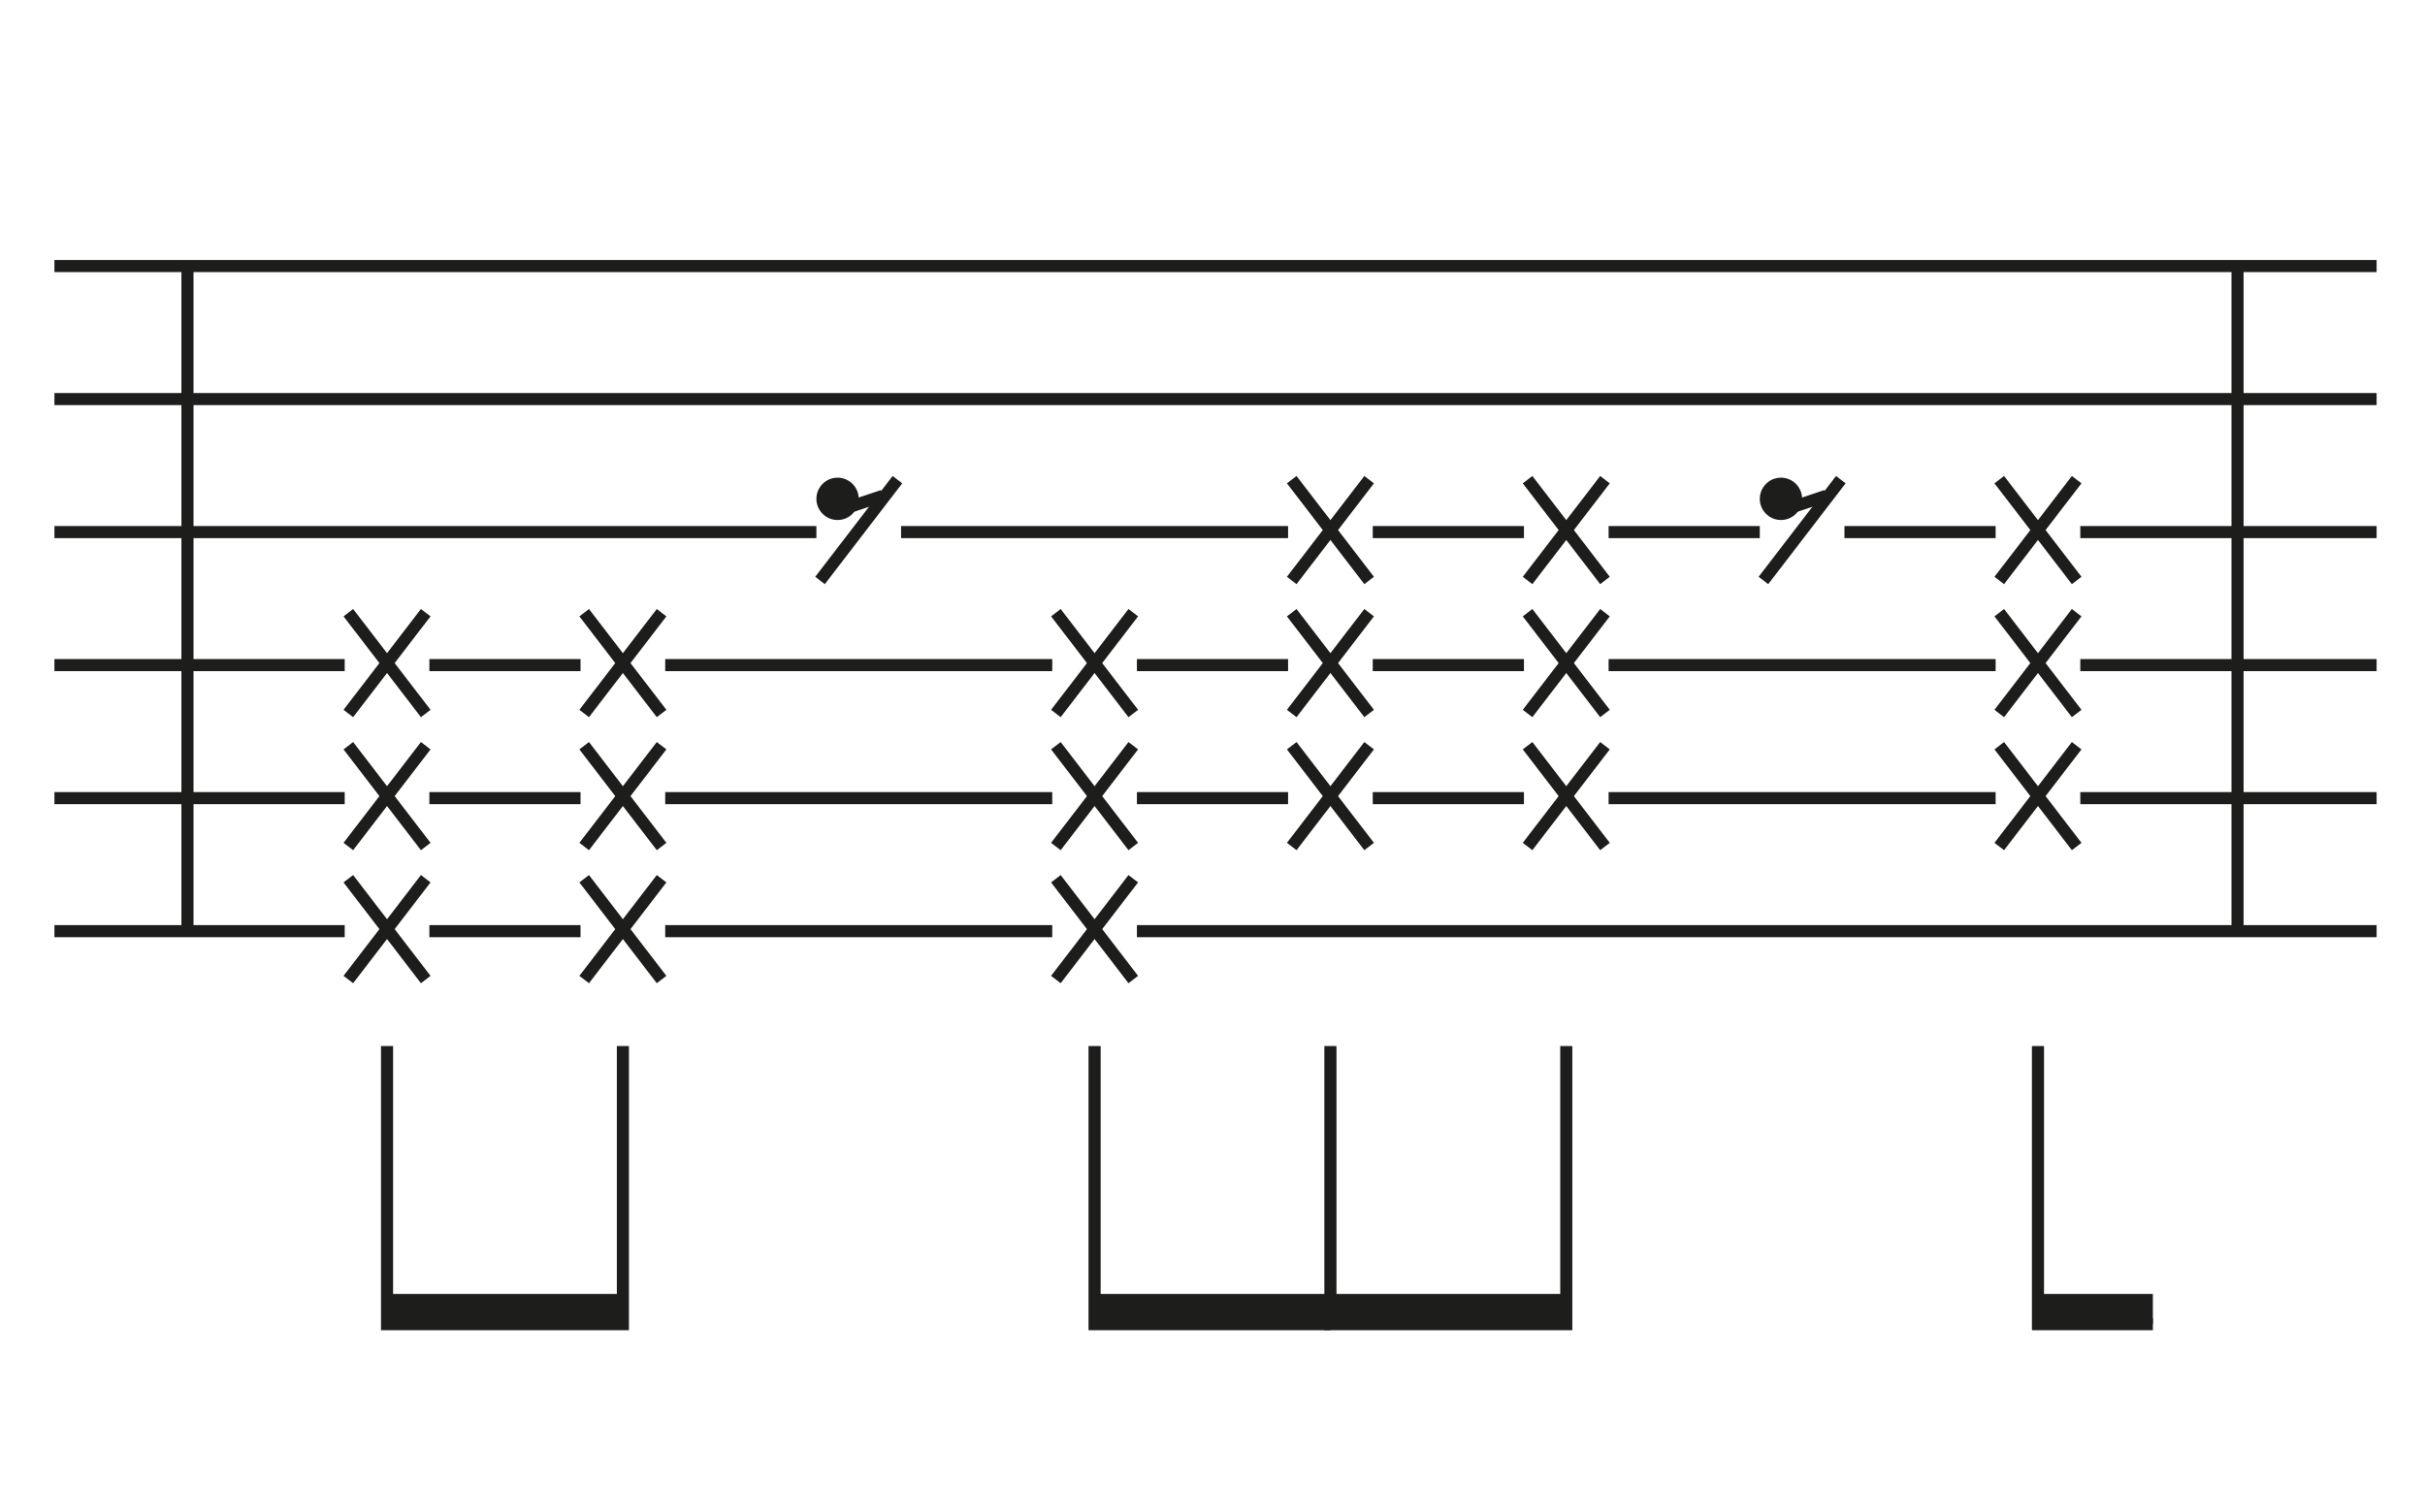 <svg id="Layer_1" data-name="Layer 1" xmlns="http://www.w3.org/2000/svg" width="401" height="250" viewBox="0 0 401 250"><defs><style>.cls-1{fill:none;stroke:#1d1d1b;stroke-width:2px;}.cls-2{fill:#1d1d1b;}</style></defs><title>rythm</title><line class="cls-1" x1="9" y1="44" x2="393" y2="44"/><line class="cls-1" x1="9" y1="66" x2="393" y2="66"/><line class="cls-1" x1="213" y1="88" x2="149" y2="88"/><line class="cls-1" x1="291" y1="88" x2="266" y2="88"/><line class="cls-1" x1="393" y1="88" x2="344" y2="88"/><line class="cls-1" x1="330" y1="88" x2="305" y2="88"/><line class="cls-1" x1="252" y1="88" x2="227" y2="88"/><line class="cls-1" x1="135" y1="88" x2="9" y2="88"/><line class="cls-1" x1="96" y1="110" x2="71" y2="110"/><line class="cls-1" x1="213" y1="110" x2="188" y2="110"/><line class="cls-1" x1="330" y1="110" x2="266" y2="110"/><line class="cls-1" x1="393" y1="110" x2="344" y2="110"/><line class="cls-1" x1="252" y1="110" x2="227" y2="110"/><line class="cls-1" x1="174" y1="110" x2="110" y2="110"/><line class="cls-1" x1="57" y1="110" x2="9" y2="110"/><line class="cls-1" x1="96" y1="132" x2="71" y2="132"/><line class="cls-1" x1="213" y1="132" x2="188" y2="132"/><line class="cls-1" x1="330" y1="132" x2="266" y2="132"/><line class="cls-1" x1="393" y1="132" x2="344" y2="132"/><line class="cls-1" x1="252" y1="132" x2="227" y2="132"/><line class="cls-1" x1="174" y1="132" x2="110" y2="132"/><line class="cls-1" x1="57" y1="132" x2="9" y2="132"/><line class="cls-1" x1="96" y1="154" x2="71" y2="154"/><line class="cls-1" x1="393" y1="154" x2="188" y2="154"/><line class="cls-1" x1="174" y1="154" x2="110" y2="154"/><line class="cls-1" x1="57" y1="154" x2="9" y2="154"/><line class="cls-1" x1="57.6" y1="101.33" x2="70.4" y2="118"/><line class="cls-1" x1="70.4" y1="101.33" x2="57.6" y2="118"/><line class="cls-1" x1="57.6" y1="123.33" x2="70.4" y2="140"/><line class="cls-1" x1="70.4" y1="123.33" x2="57.6" y2="140"/><line class="cls-1" x1="57.6" y1="145.33" x2="70.4" y2="162"/><line class="cls-1" x1="70.4" y1="145.33" x2="57.6" y2="162"/><line class="cls-1" x1="96.6" y1="101.33" x2="109.4" y2="118"/><line class="cls-1" x1="109.4" y1="101.33" x2="96.6" y2="118"/><line class="cls-1" x1="96.6" y1="123.33" x2="109.4" y2="140"/><line class="cls-1" x1="109.4" y1="123.33" x2="96.6" y2="140"/><line class="cls-1" x1="96.6" y1="145.33" x2="109.4" y2="162"/><line class="cls-1" x1="109.4" y1="145.33" x2="96.6" y2="162"/><line class="cls-1" x1="174.6" y1="101.33" x2="187.4" y2="118"/><line class="cls-1" x1="187.4" y1="101.33" x2="174.6" y2="118"/><line class="cls-1" x1="174.6" y1="123.33" x2="187.4" y2="140"/><line class="cls-1" x1="187.4" y1="123.33" x2="174.6" y2="140"/><line class="cls-1" x1="174.6" y1="145.33" x2="187.4" y2="162"/><line class="cls-1" x1="187.4" y1="145.33" x2="174.6" y2="162"/><line class="cls-1" x1="213.6" y1="79.33" x2="226.4" y2="96"/><line class="cls-1" x1="226.4" y1="79.33" x2="213.6" y2="96"/><line class="cls-1" x1="213.6" y1="101.33" x2="226.4" y2="118"/><line class="cls-1" x1="226.4" y1="101.33" x2="213.6" y2="118"/><line class="cls-1" x1="213.6" y1="123.33" x2="226.4" y2="140"/><line class="cls-1" x1="226.4" y1="123.33" x2="213.6" y2="140"/><line class="cls-1" x1="252.6" y1="79.33" x2="265.4" y2="96"/><line class="cls-1" x1="265.4" y1="79.33" x2="252.6" y2="96"/><line class="cls-1" x1="252.6" y1="101.33" x2="265.4" y2="118"/><line class="cls-1" x1="265.4" y1="101.33" x2="252.6" y2="118"/><line class="cls-1" x1="252.6" y1="123.33" x2="265.4" y2="140"/><line class="cls-1" x1="265.4" y1="123.33" x2="252.6" y2="140"/><line class="cls-1" x1="330.6" y1="79.33" x2="343.4" y2="96"/><line class="cls-1" x1="343.4" y1="79.33" x2="330.6" y2="96"/><line class="cls-1" x1="330.6" y1="101.33" x2="343.4" y2="118"/><line class="cls-1" x1="343.4" y1="101.33" x2="330.6" y2="118"/><line class="cls-1" x1="330.6" y1="123.33" x2="343.4" y2="140"/><line class="cls-1" x1="343.4" y1="123.33" x2="330.6" y2="140"/><line class="cls-1" x1="135.6" y1="96" x2="148.4" y2="79.33"/><circle class="cls-2" cx="138.5" cy="82.5" r="3.5"/><line class="cls-1" x1="140" y1="84" x2="145.97" y2="82"/><line class="cls-1" x1="291.6" y1="96" x2="304.4" y2="79.33"/><circle class="cls-2" cx="294.5" cy="82.5" r="3.5"/><line class="cls-1" x1="296" y1="84" x2="301.97" y2="82"/><polyline class="cls-1" points="64 173 64 219 103 219 103 173"/><polyline class="cls-1" points="181 173 181 219 220 219"/><polyline class="cls-1" points="220 173 220 219 259 219 259 173"/><polyline class="cls-1" points="337 173 337 219 356 219"/><rect class="cls-2" x="64" y="214" width="39" height="5"/><rect class="cls-2" x="181" y="214" width="39" height="5"/><rect class="cls-2" x="220" y="214" width="39" height="5"/><rect class="cls-2" x="337" y="214" width="19" height="5"/><line class="cls-1" x1="31" y1="44" x2="31" y2="154"/><line class="cls-1" x1="370" y1="44" x2="370" y2="154"/></svg>